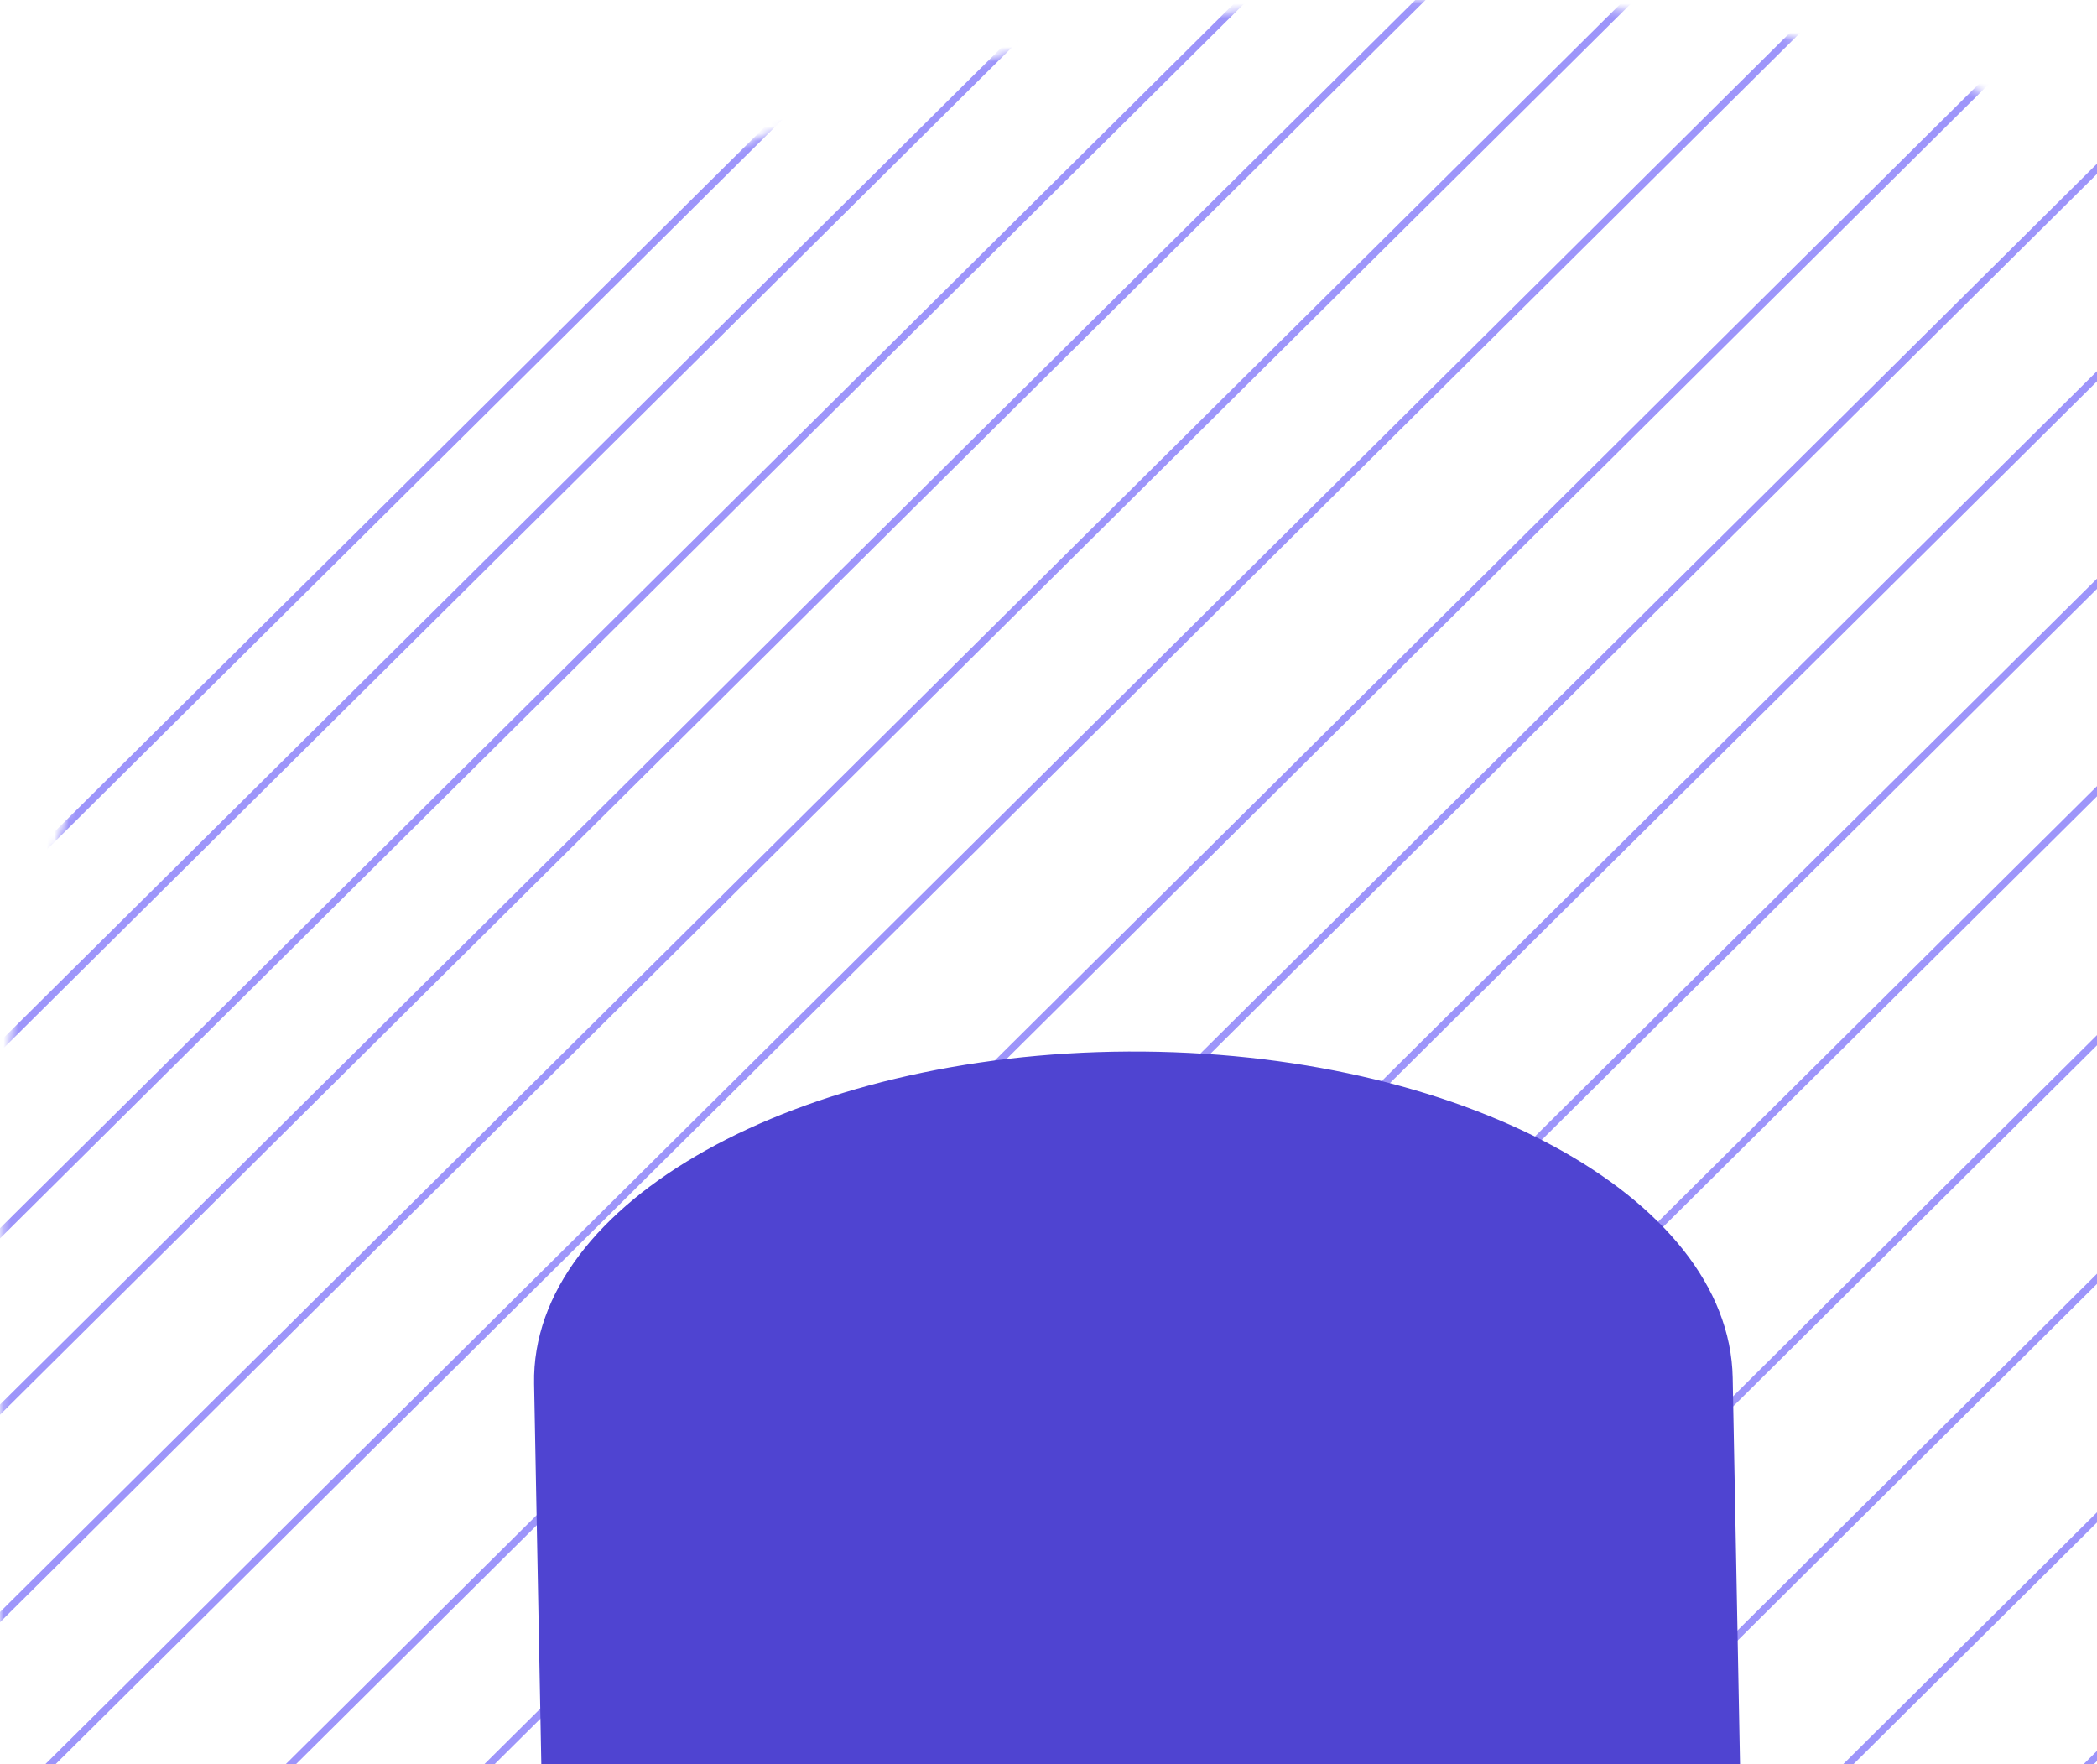 <svg width="290" height="244" viewBox="0 0 290 244" fill="none" xmlns="http://www.w3.org/2000/svg">
<g clip-path="url(#clip0_1001_2749)">
<mask id="mask0_1001_2749" style="mask-type:alpha" maskUnits="userSpaceOnUse" x="0" y="0" width="397" height="271">
<path d="M210.777 2.303L210.779 2.303C312.423 7.271 394.795 81.439 394.795 162.806L394.795 258.773C394.785 261.245 393.563 263.726 391.195 265.631C388.814 267.546 385.514 268.671 382.006 268.671L223.583 268.671C220.26 268.671 217.138 267.603 214.892 265.791C212.658 263.989 211.517 261.648 211.517 259.326L211.517 175.111C211.517 170.986 211.362 166.662 209.599 163.387C208.676 161.673 207.321 160.248 205.4 159.276C203.509 158.319 201.184 157.858 198.383 157.858C195.575 157.858 193.262 158.318 191.401 159.286C189.502 160.273 188.205 161.722 187.352 163.449C186.52 165.134 186.127 167.044 185.929 168.981C185.731 170.92 185.716 173.02 185.716 175.111L185.716 258.839C185.716 258.84 185.716 258.841 185.716 258.843C185.706 261.273 184.507 263.715 182.179 265.592C179.839 267.48 176.591 268.594 173.136 268.602L15.014 268.602L15.009 268.602C11.504 268.611 8.199 267.498 5.804 265.594C3.42 263.699 2.176 261.223 2.14 258.749C1.858 238.656 2.063 211.548 2.232 189.062C2.318 177.653 2.395 167.435 2.395 159.926C2.39 138.438 7.84 117.16 18.431 97.398C29.023 77.634 44.539 59.795 64.05 44.999C83.561 30.202 106.646 18.768 131.888 11.419C157.129 4.07 183.979 0.966 210.777 2.303Z" fill="#D9D6FF" stroke="#1A56DB" stroke-width="4"/>
</mask>
<g mask="url(#mask0_1001_2749)">
<path fill-rule="evenodd" clip-rule="evenodd" d="M-115.644 238.689L237.07 -111.358L236.36 -112.062L-116.354 237.985L-115.644 238.689ZM-95.406 240.124L247.189 -99.881L246.479 -100.585L-96.115 239.42L-95.406 240.124ZM247.189 -74.058L-95.406 265.947L-96.115 265.243L246.479 -74.762L247.189 -74.058ZM-70.832 265.947L271.763 -74.058L271.053 -74.762L-71.542 265.243L-70.832 265.947ZM271.763 -45.365L-70.832 294.64L-71.542 293.935L271.053 -46.069L271.763 -45.365ZM-70.832 321.897L271.763 -18.107L271.053 -18.812L-71.542 321.193L-70.832 321.897ZM315.13 -28.15L-70.832 354.894L-71.542 354.189L314.42 -28.854L315.13 -28.15ZM-43.366 354.894L342.595 -28.15L341.885 -28.854L-44.076 354.189L-43.366 354.894ZM371.506 -28.15L-14.455 354.894L-15.165 354.189L370.796 -28.854L371.506 -28.15ZM14.456 354.894L400.417 -28.15L399.707 -28.854L13.746 354.189L14.456 354.894ZM429.328 -28.15L43.367 354.894L42.657 354.189L428.618 -28.854L429.328 -28.15ZM78.06 354.894L464.021 -28.15L463.312 -28.854L77.35 354.189L78.06 354.894ZM497.269 -28.15L111.308 354.894L110.598 354.189L496.559 -28.854L497.269 -28.15ZM144.555 354.894L530.516 -28.15L529.807 -28.854L143.845 354.189L144.555 354.894ZM563.764 -28.15L177.802 354.894L177.093 354.189L563.054 -28.854L563.764 -28.15ZM213.941 354.894L599.903 -28.15L599.193 -28.854L213.232 354.189L213.941 354.894ZM638.933 -28.15L252.971 354.894L252.262 354.189L638.223 -28.854L638.933 -28.15ZM252.971 383.586L638.933 0.543L638.223 -0.162L252.262 382.882L252.971 383.586Z" fill="#9D95FA"/>
</g>
</g>
<g clip-path="url(#clip1_1001_2749)">
<path d="M73.863 191.367L75.789 292.963C75.821 294.664 77.135 296.288 79.443 297.479C81.751 298.67 84.862 299.33 88.094 299.314L229.445 298.594C231.048 298.588 232.633 298.416 234.11 298.087C235.586 297.759 236.925 297.28 238.049 296.678C239.173 296.077 240.06 295.364 240.66 294.582C241.26 293.8 241.56 292.962 241.544 292.119L239.619 190.523C239.142 165.386 201.641 145.189 156.028 145.421C110.416 145.654 73.387 166.231 73.863 191.367Z" fill="#4F44D1"/>
</g>
<defs>
<clipPath id="clip0_1001_2749">
<rect width="397" height="244" fill="white"/>
</clipPath>
<clipPath id="clip1_1001_2749">
<rect width="169" height="99" fill="white" transform="translate(73 145)"/>
</clipPath>
</defs>
</svg>
